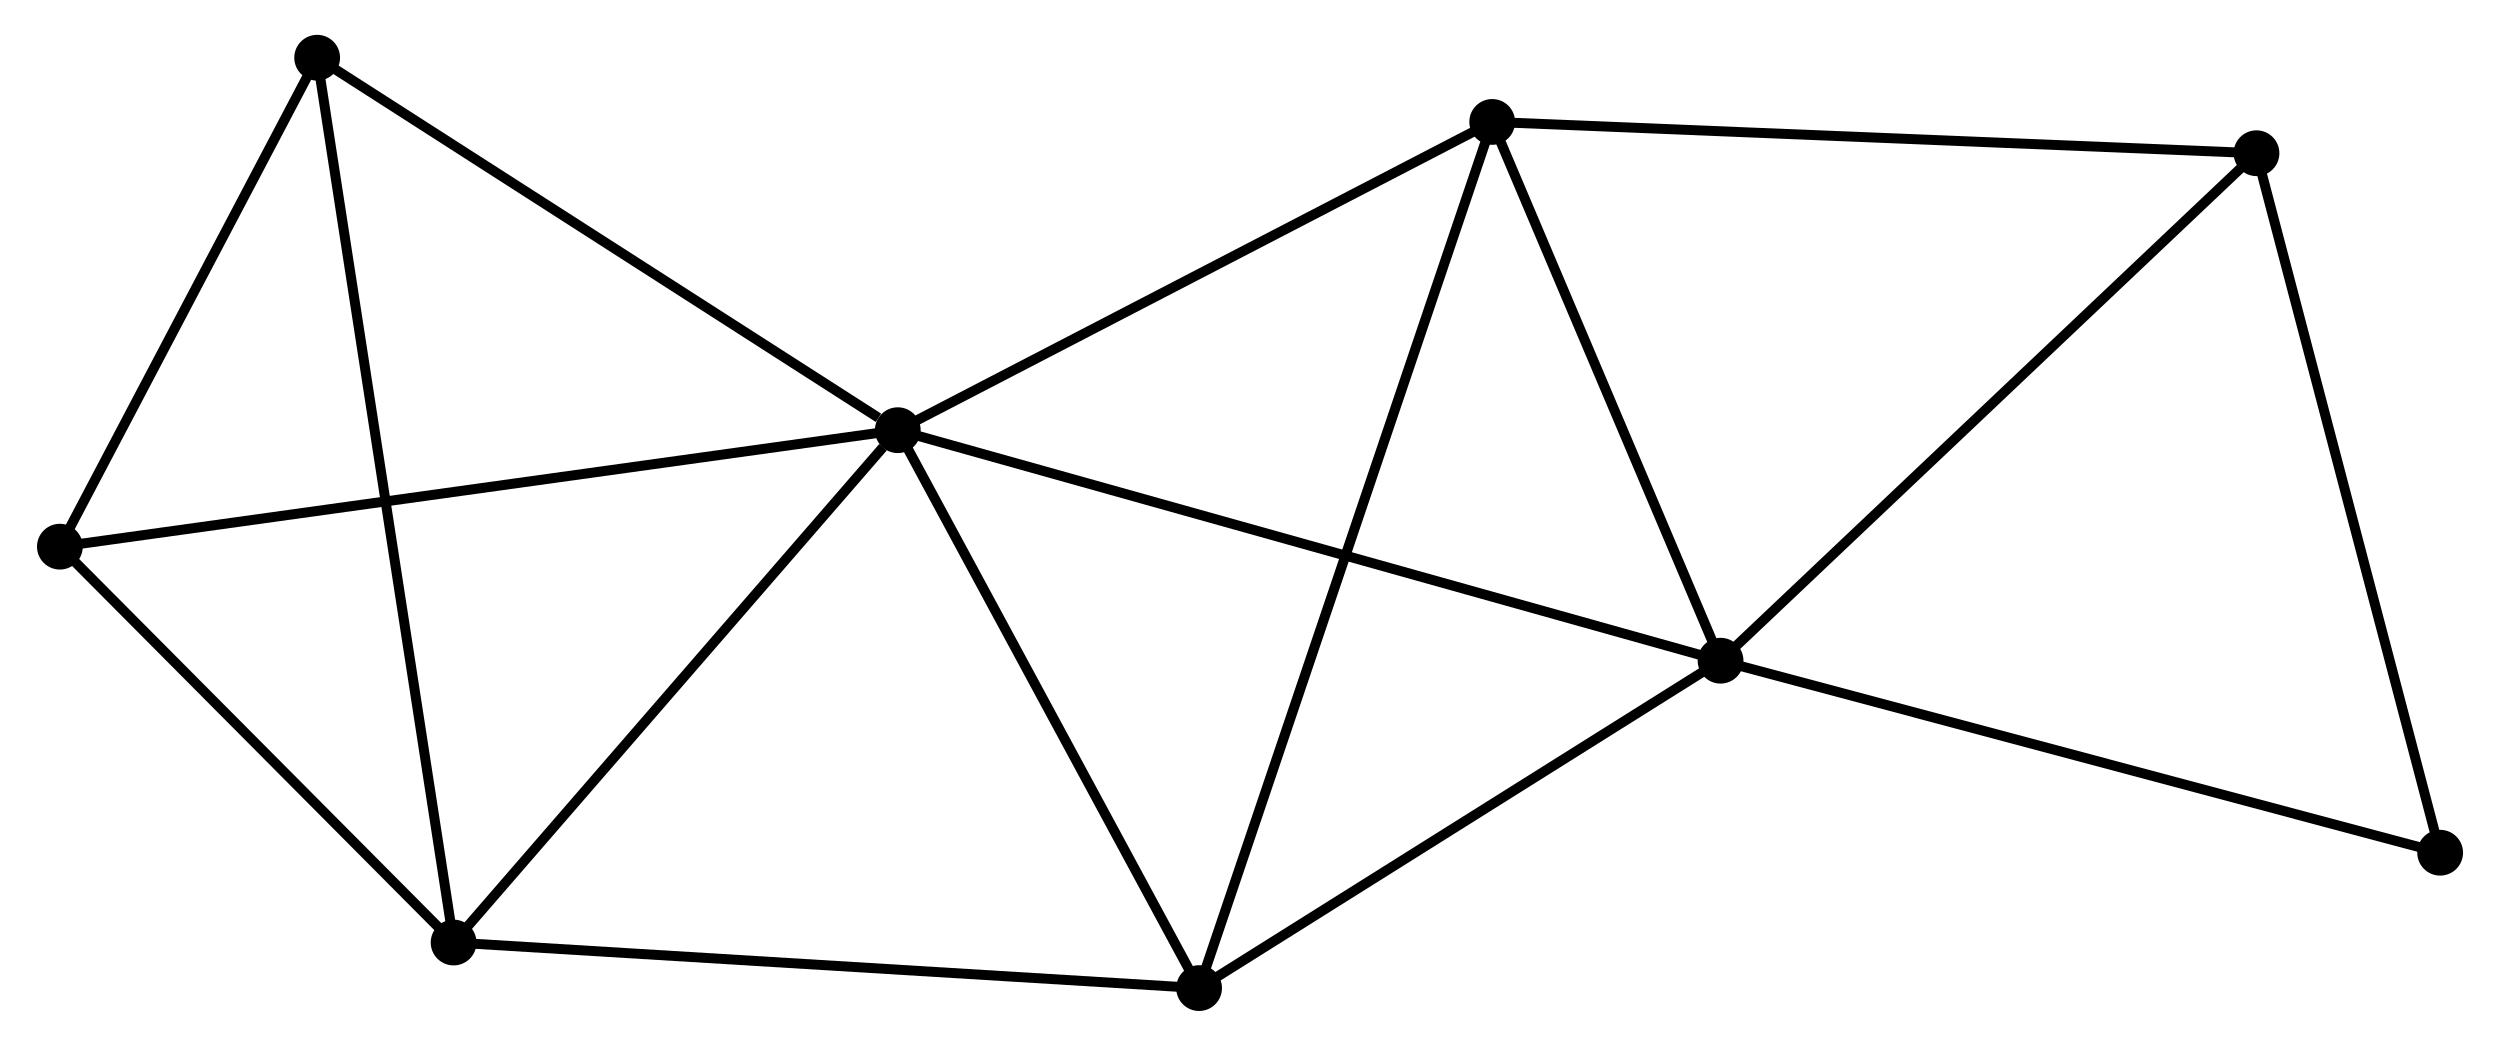 <?xml version="1.0" encoding="UTF-8" standalone="no"?>
<!DOCTYPE svg PUBLIC "-//W3C//DTD SVG 1.1//EN"
 "http://www.w3.org/Graphics/SVG/1.1/DTD/svg11.dtd">
<!-- Generated by graphviz version 2.36.0 (20140111.2315)
 -->
<!-- Title: %3 Pages: 1 -->
<svg width="251pt" height="105pt"
 viewBox="0.00 0.00 250.78 105.09" xmlns="http://www.w3.org/2000/svg" xmlns:xlink="http://www.w3.org/1999/xlink">
<g id="graph0" class="graph" transform="scale(1 1) rotate(0) translate(4 101.09)">
<title>%3</title>
<!-- 0 -->
<g id="node1" class="node"><title>0</title>
<ellipse fill="black" stroke="black" cx="85.997" cy="-57.861" rx="1.8" ry="1.8"/>
</g>
<!-- 1 -->
<g id="node2" class="node"><title>1</title>
<ellipse fill="black" stroke="black" cx="168.675" cy="-34.699" rx="1.8" ry="1.8"/>
</g>
<!-- 0&#45;&#45;1 -->
<g id="edge1" class="edge"><title>0&#45;&#45;1</title>
<path fill="none" stroke="black" d="M88.041,-57.289C99.48,-54.084 155.451,-38.404 166.703,-35.252"/>
</g>
<!-- 2 -->
<g id="node3" class="node"><title>2</title>
<ellipse fill="black" stroke="black" cx="41.364" cy="-6.38" rx="1.8" ry="1.8"/>
</g>
<!-- 0&#45;&#45;2 -->
<g id="edge2" class="edge"><title>0&#45;&#45;2</title>
<path fill="none" stroke="black" d="M84.512,-56.149C77.615,-48.193 48.778,-14.931 42.552,-7.751"/>
</g>
<!-- 3 -->
<g id="node4" class="node"><title>3</title>
<ellipse fill="black" stroke="black" cx="145.729" cy="-88.837" rx="1.8" ry="1.8"/>
</g>
<!-- 0&#45;&#45;3 -->
<g id="edge3" class="edge"><title>0&#45;&#45;3</title>
<path fill="none" stroke="black" d="M87.721,-58.755C96.443,-63.279 135.642,-83.606 144.112,-87.999"/>
</g>
<!-- 4 -->
<g id="node5" class="node"><title>4</title>
<ellipse fill="black" stroke="black" cx="116.274" cy="-1.8" rx="1.8" ry="1.8"/>
</g>
<!-- 0&#45;&#45;4 -->
<g id="edge4" class="edge"><title>0&#45;&#45;4</title>
<path fill="none" stroke="black" d="M87.005,-55.996C91.602,-47.485 110.563,-12.374 115.232,-3.73"/>
</g>
<!-- 5 -->
<g id="node6" class="node"><title>5</title>
<ellipse fill="black" stroke="black" cx="27.653" cy="-95.29" rx="1.8" ry="1.8"/>
</g>
<!-- 0&#45;&#45;5 -->
<g id="edge5" class="edge"><title>0&#45;&#45;5</title>
<path fill="none" stroke="black" d="M84.056,-59.107C75.04,-64.891 37.344,-89.073 29.206,-94.294"/>
</g>
<!-- 6 -->
<g id="node7" class="node"><title>6</title>
<ellipse fill="black" stroke="black" cx="1.8" cy="-46.157" rx="1.8" ry="1.8"/>
</g>
<!-- 0&#45;&#45;6 -->
<g id="edge6" class="edge"><title>0&#45;&#45;6</title>
<path fill="none" stroke="black" d="M83.916,-57.572C72.267,-55.953 15.267,-48.029 3.809,-46.436"/>
</g>
<!-- 1&#45;&#45;3 -->
<g id="edge7" class="edge"><title>1&#45;&#45;3</title>
<path fill="none" stroke="black" d="M167.912,-36.501C164.428,-44.72 150.057,-78.626 146.519,-86.974"/>
</g>
<!-- 1&#45;&#45;4 -->
<g id="edge8" class="edge"><title>1&#45;&#45;4</title>
<path fill="none" stroke="black" d="M166.932,-33.605C158.976,-28.61 126.158,-8.005 118.078,-2.932"/>
</g>
<!-- 7 -->
<g id="node8" class="node"><title>7</title>
<ellipse fill="black" stroke="black" cx="222.528" cy="-85.693" rx="1.8" ry="1.8"/>
</g>
<!-- 1&#45;&#45;7 -->
<g id="edge9" class="edge"><title>1&#45;&#45;7</title>
<path fill="none" stroke="black" d="M170.006,-35.96C177.392,-42.953 213.283,-76.938 221.046,-84.289"/>
</g>
<!-- 8 -->
<g id="node9" class="node"><title>8</title>
<ellipse fill="black" stroke="black" cx="240.984" cy="-15.404" rx="1.8" ry="1.8"/>
</g>
<!-- 1&#45;&#45;8 -->
<g id="edge10" class="edge"><title>1&#45;&#45;8</title>
<path fill="none" stroke="black" d="M170.462,-34.222C180.38,-31.576 228.57,-18.716 238.993,-15.935"/>
</g>
<!-- 2&#45;&#45;4 -->
<g id="edge11" class="edge"><title>2&#45;&#45;4</title>
<path fill="none" stroke="black" d="M43.216,-6.267C53.49,-5.639 103.414,-2.586 114.212,-1.926"/>
</g>
<!-- 2&#45;&#45;5 -->
<g id="edge12" class="edge"><title>2&#45;&#45;5</title>
<path fill="none" stroke="black" d="M41.078,-8.237C39.293,-19.808 29.718,-81.902 27.938,-93.443"/>
</g>
<!-- 2&#45;&#45;6 -->
<g id="edge13" class="edge"><title>2&#45;&#45;6</title>
<path fill="none" stroke="black" d="M40.048,-7.704C34.041,-13.743 9.263,-38.654 3.162,-44.788"/>
</g>
<!-- 3&#45;&#45;4 -->
<g id="edge14" class="edge"><title>3&#45;&#45;4</title>
<path fill="none" stroke="black" d="M145.114,-87.019C141.281,-75.692 120.709,-14.906 116.886,-3.608"/>
</g>
<!-- 3&#45;&#45;7 -->
<g id="edge15" class="edge"><title>3&#45;&#45;7</title>
<path fill="none" stroke="black" d="M147.628,-88.76C158.253,-88.325 210.245,-86.196 220.696,-85.768"/>
</g>
<!-- 5&#45;&#45;6 -->
<g id="edge16" class="edge"><title>5&#45;&#45;6</title>
<path fill="none" stroke="black" d="M26.793,-93.655C22.868,-86.196 6.676,-55.424 2.69,-47.848"/>
</g>
<!-- 7&#45;&#45;8 -->
<g id="edge17" class="edge"><title>7&#45;&#45;8</title>
<path fill="none" stroke="black" d="M223.06,-83.665C225.756,-73.401 237.867,-27.274 240.484,-17.307"/>
</g>
</g>
</svg>

